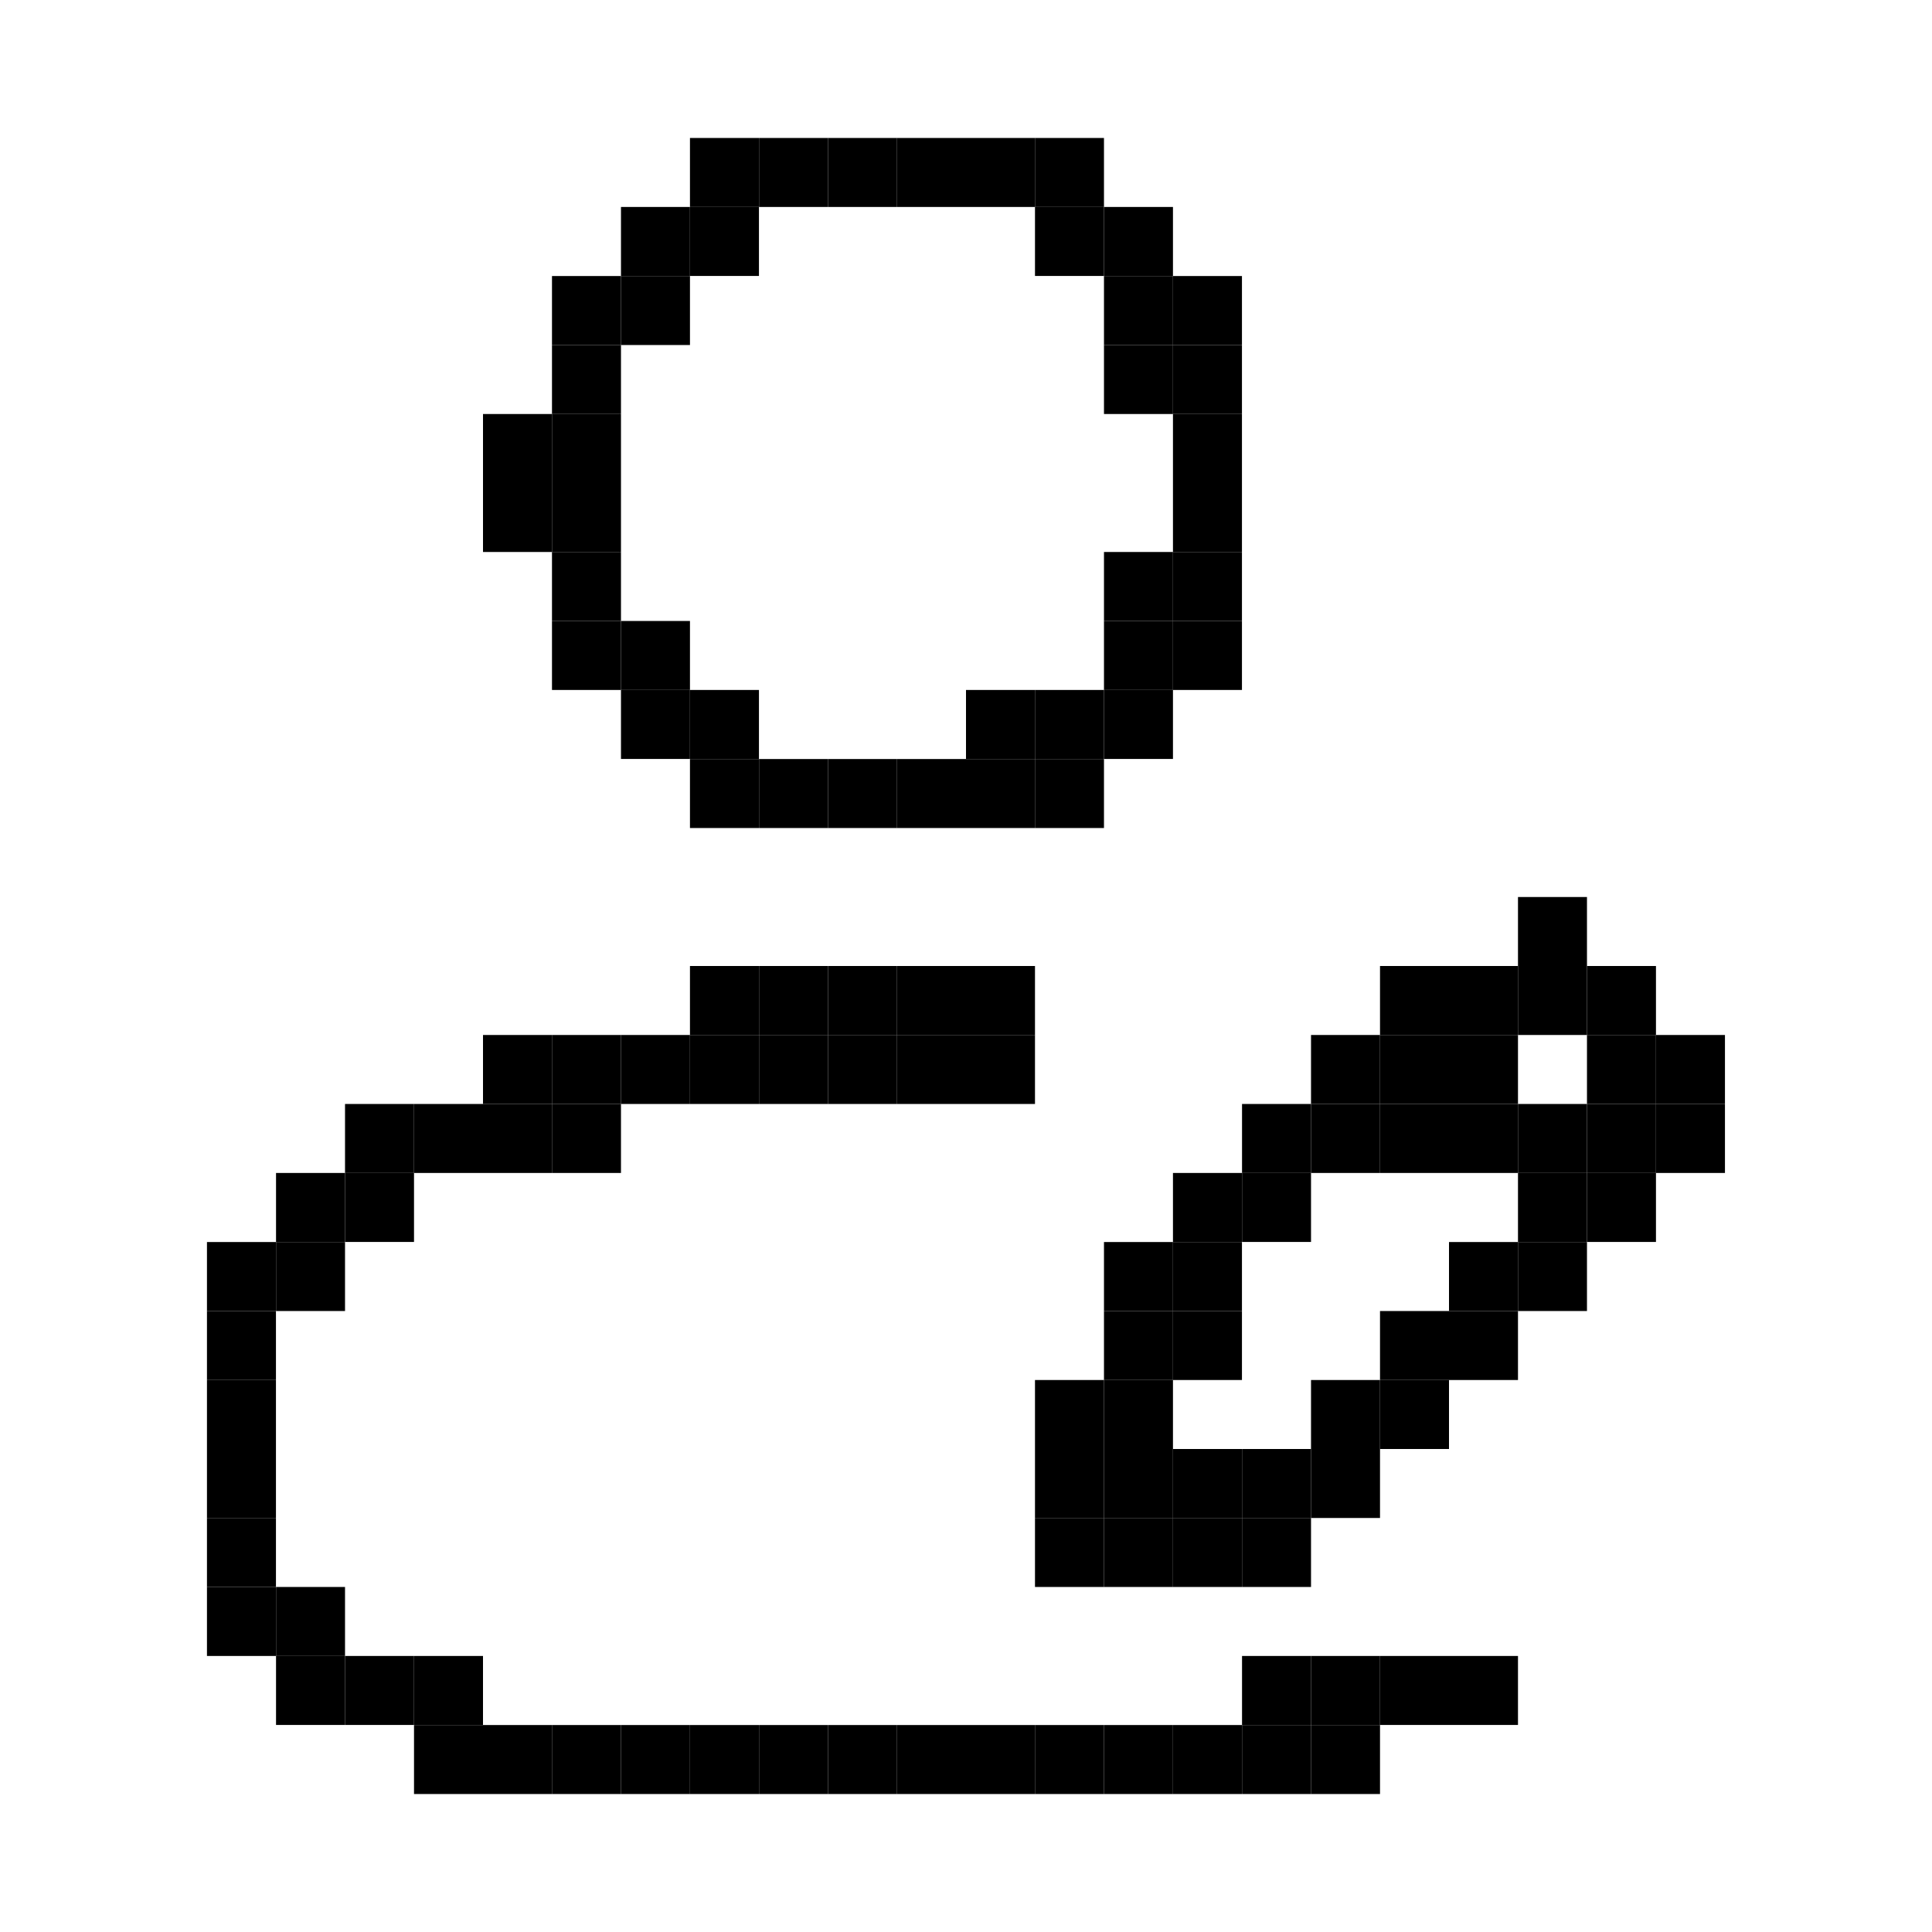 <svg viewBox="0 0 24 24" fill="#000000" xmlns="http://www.w3.org/2000/svg"><rect x="8.571" y="1.714" width="0.857" height="0.857" /><rect x="9.429" y="1.714" width="0.857" height="0.857" /><rect x="10.286" y="1.714" width="0.857" height="0.857" /><rect x="11.143" y="1.714" width="0.857" height="0.857" /><rect x="12.000" y="1.714" width="0.857" height="0.857" /><rect x="12.857" y="1.714" width="0.857" height="0.857" /><rect x="7.714" y="2.571" width="0.857" height="0.857" /><rect x="8.571" y="2.571" width="0.857" height="0.857" /><rect x="12.857" y="2.571" width="0.857" height="0.857" /><rect x="13.714" y="2.571" width="0.857" height="0.857" /><rect x="6.857" y="3.429" width="0.857" height="0.857" /><rect x="7.714" y="3.429" width="0.857" height="0.857" /><rect x="13.714" y="3.429" width="0.857" height="0.857" /><rect x="14.571" y="3.429" width="0.857" height="0.857" /><rect x="6.857" y="4.286" width="0.857" height="0.857" /><rect x="13.714" y="4.286" width="0.857" height="0.857" /><rect x="14.571" y="4.286" width="0.857" height="0.857" /><rect x="6.000" y="5.143" width="0.857" height="0.857" /><rect x="6.857" y="5.143" width="0.857" height="0.857" /><rect x="14.571" y="5.143" width="0.857" height="0.857" /><rect x="6.000" y="6.000" width="0.857" height="0.857" /><rect x="6.857" y="6.000" width="0.857" height="0.857" /><rect x="14.571" y="6.000" width="0.857" height="0.857" /><rect x="6.857" y="6.857" width="0.857" height="0.857" /><rect x="13.714" y="6.857" width="0.857" height="0.857" /><rect x="14.571" y="6.857" width="0.857" height="0.857" /><rect x="6.857" y="7.714" width="0.857" height="0.857" /><rect x="7.714" y="7.714" width="0.857" height="0.857" /><rect x="13.714" y="7.714" width="0.857" height="0.857" /><rect x="14.571" y="7.714" width="0.857" height="0.857" /><rect x="7.714" y="8.571" width="0.857" height="0.857" /><rect x="8.571" y="8.571" width="0.857" height="0.857" /><rect x="12.000" y="8.571" width="0.857" height="0.857" /><rect x="12.857" y="8.571" width="0.857" height="0.857" /><rect x="13.714" y="8.571" width="0.857" height="0.857" /><rect x="8.571" y="9.429" width="0.857" height="0.857" /><rect x="9.429" y="9.429" width="0.857" height="0.857" /><rect x="10.286" y="9.429" width="0.857" height="0.857" /><rect x="11.143" y="9.429" width="0.857" height="0.857" /><rect x="12.000" y="9.429" width="0.857" height="0.857" /><rect x="12.857" y="9.429" width="0.857" height="0.857" /><rect x="18.857" y="11.143" width="0.857" height="0.857" /><rect x="8.571" y="12.000" width="0.857" height="0.857" /><rect x="9.429" y="12.000" width="0.857" height="0.857" /><rect x="10.286" y="12.000" width="0.857" height="0.857" /><rect x="11.143" y="12.000" width="0.857" height="0.857" /><rect x="12.000" y="12.000" width="0.857" height="0.857" /><rect x="17.143" y="12.000" width="0.857" height="0.857" /><rect x="18.000" y="12.000" width="0.857" height="0.857" /><rect x="18.857" y="12.000" width="0.857" height="0.857" /><rect x="19.714" y="12.000" width="0.857" height="0.857" /><rect x="6.000" y="12.857" width="0.857" height="0.857" /><rect x="6.857" y="12.857" width="0.857" height="0.857" /><rect x="7.714" y="12.857" width="0.857" height="0.857" /><rect x="8.571" y="12.857" width="0.857" height="0.857" /><rect x="9.429" y="12.857" width="0.857" height="0.857" /><rect x="10.286" y="12.857" width="0.857" height="0.857" /><rect x="11.143" y="12.857" width="0.857" height="0.857" /><rect x="12.000" y="12.857" width="0.857" height="0.857" /><rect x="16.286" y="12.857" width="0.857" height="0.857" /><rect x="17.143" y="12.857" width="0.857" height="0.857" /><rect x="18.000" y="12.857" width="0.857" height="0.857" /><rect x="19.714" y="12.857" width="0.857" height="0.857" /><rect x="20.571" y="12.857" width="0.857" height="0.857" /><rect x="4.286" y="13.714" width="0.857" height="0.857" /><rect x="5.143" y="13.714" width="0.857" height="0.857" /><rect x="6.000" y="13.714" width="0.857" height="0.857" /><rect x="6.857" y="13.714" width="0.857" height="0.857" /><rect x="15.429" y="13.714" width="0.857" height="0.857" /><rect x="16.286" y="13.714" width="0.857" height="0.857" /><rect x="17.143" y="13.714" width="0.857" height="0.857" /><rect x="18.000" y="13.714" width="0.857" height="0.857" /><rect x="18.857" y="13.714" width="0.857" height="0.857" /><rect x="19.714" y="13.714" width="0.857" height="0.857" /><rect x="20.571" y="13.714" width="0.857" height="0.857" /><rect x="3.429" y="14.571" width="0.857" height="0.857" /><rect x="4.286" y="14.571" width="0.857" height="0.857" /><rect x="14.571" y="14.571" width="0.857" height="0.857" /><rect x="15.429" y="14.571" width="0.857" height="0.857" /><rect x="18.857" y="14.571" width="0.857" height="0.857" /><rect x="19.714" y="14.571" width="0.857" height="0.857" /><rect x="2.571" y="15.429" width="0.857" height="0.857" /><rect x="3.429" y="15.429" width="0.857" height="0.857" /><rect x="13.714" y="15.429" width="0.857" height="0.857" /><rect x="14.571" y="15.429" width="0.857" height="0.857" /><rect x="18.000" y="15.429" width="0.857" height="0.857" /><rect x="18.857" y="15.429" width="0.857" height="0.857" /><rect x="2.571" y="16.286" width="0.857" height="0.857" /><rect x="13.714" y="16.286" width="0.857" height="0.857" /><rect x="14.571" y="16.286" width="0.857" height="0.857" /><rect x="17.143" y="16.286" width="0.857" height="0.857" /><rect x="18.000" y="16.286" width="0.857" height="0.857" /><rect x="2.571" y="17.143" width="0.857" height="0.857" /><rect x="12.857" y="17.143" width="0.857" height="0.857" /><rect x="13.714" y="17.143" width="0.857" height="0.857" /><rect x="16.286" y="17.143" width="0.857" height="0.857" /><rect x="17.143" y="17.143" width="0.857" height="0.857" /><rect x="2.571" y="18.000" width="0.857" height="0.857" /><rect x="12.857" y="18.000" width="0.857" height="0.857" /><rect x="13.714" y="18.000" width="0.857" height="0.857" /><rect x="14.571" y="18.000" width="0.857" height="0.857" /><rect x="15.429" y="18.000" width="0.857" height="0.857" /><rect x="16.286" y="18.000" width="0.857" height="0.857" /><rect x="2.571" y="18.857" width="0.857" height="0.857" /><rect x="12.857" y="18.857" width="0.857" height="0.857" /><rect x="13.714" y="18.857" width="0.857" height="0.857" /><rect x="14.571" y="18.857" width="0.857" height="0.857" /><rect x="15.429" y="18.857" width="0.857" height="0.857" /><rect x="2.571" y="19.714" width="0.857" height="0.857" /><rect x="3.429" y="19.714" width="0.857" height="0.857" /><rect x="3.429" y="20.571" width="0.857" height="0.857" /><rect x="4.286" y="20.571" width="0.857" height="0.857" /><rect x="5.143" y="20.571" width="0.857" height="0.857" /><rect x="15.429" y="20.571" width="0.857" height="0.857" /><rect x="16.286" y="20.571" width="0.857" height="0.857" /><rect x="17.143" y="20.571" width="0.857" height="0.857" /><rect x="18.000" y="20.571" width="0.857" height="0.857" /><rect x="5.143" y="21.429" width="0.857" height="0.857" /><rect x="6.000" y="21.429" width="0.857" height="0.857" /><rect x="6.857" y="21.429" width="0.857" height="0.857" /><rect x="7.714" y="21.429" width="0.857" height="0.857" /><rect x="8.571" y="21.429" width="0.857" height="0.857" /><rect x="9.429" y="21.429" width="0.857" height="0.857" /><rect x="10.286" y="21.429" width="0.857" height="0.857" /><rect x="11.143" y="21.429" width="0.857" height="0.857" /><rect x="12.000" y="21.429" width="0.857" height="0.857" /><rect x="12.857" y="21.429" width="0.857" height="0.857" /><rect x="13.714" y="21.429" width="0.857" height="0.857" /><rect x="14.571" y="21.429" width="0.857" height="0.857" /><rect x="15.429" y="21.429" width="0.857" height="0.857" /><rect x="16.286" y="21.429" width="0.857" height="0.857" /></svg>